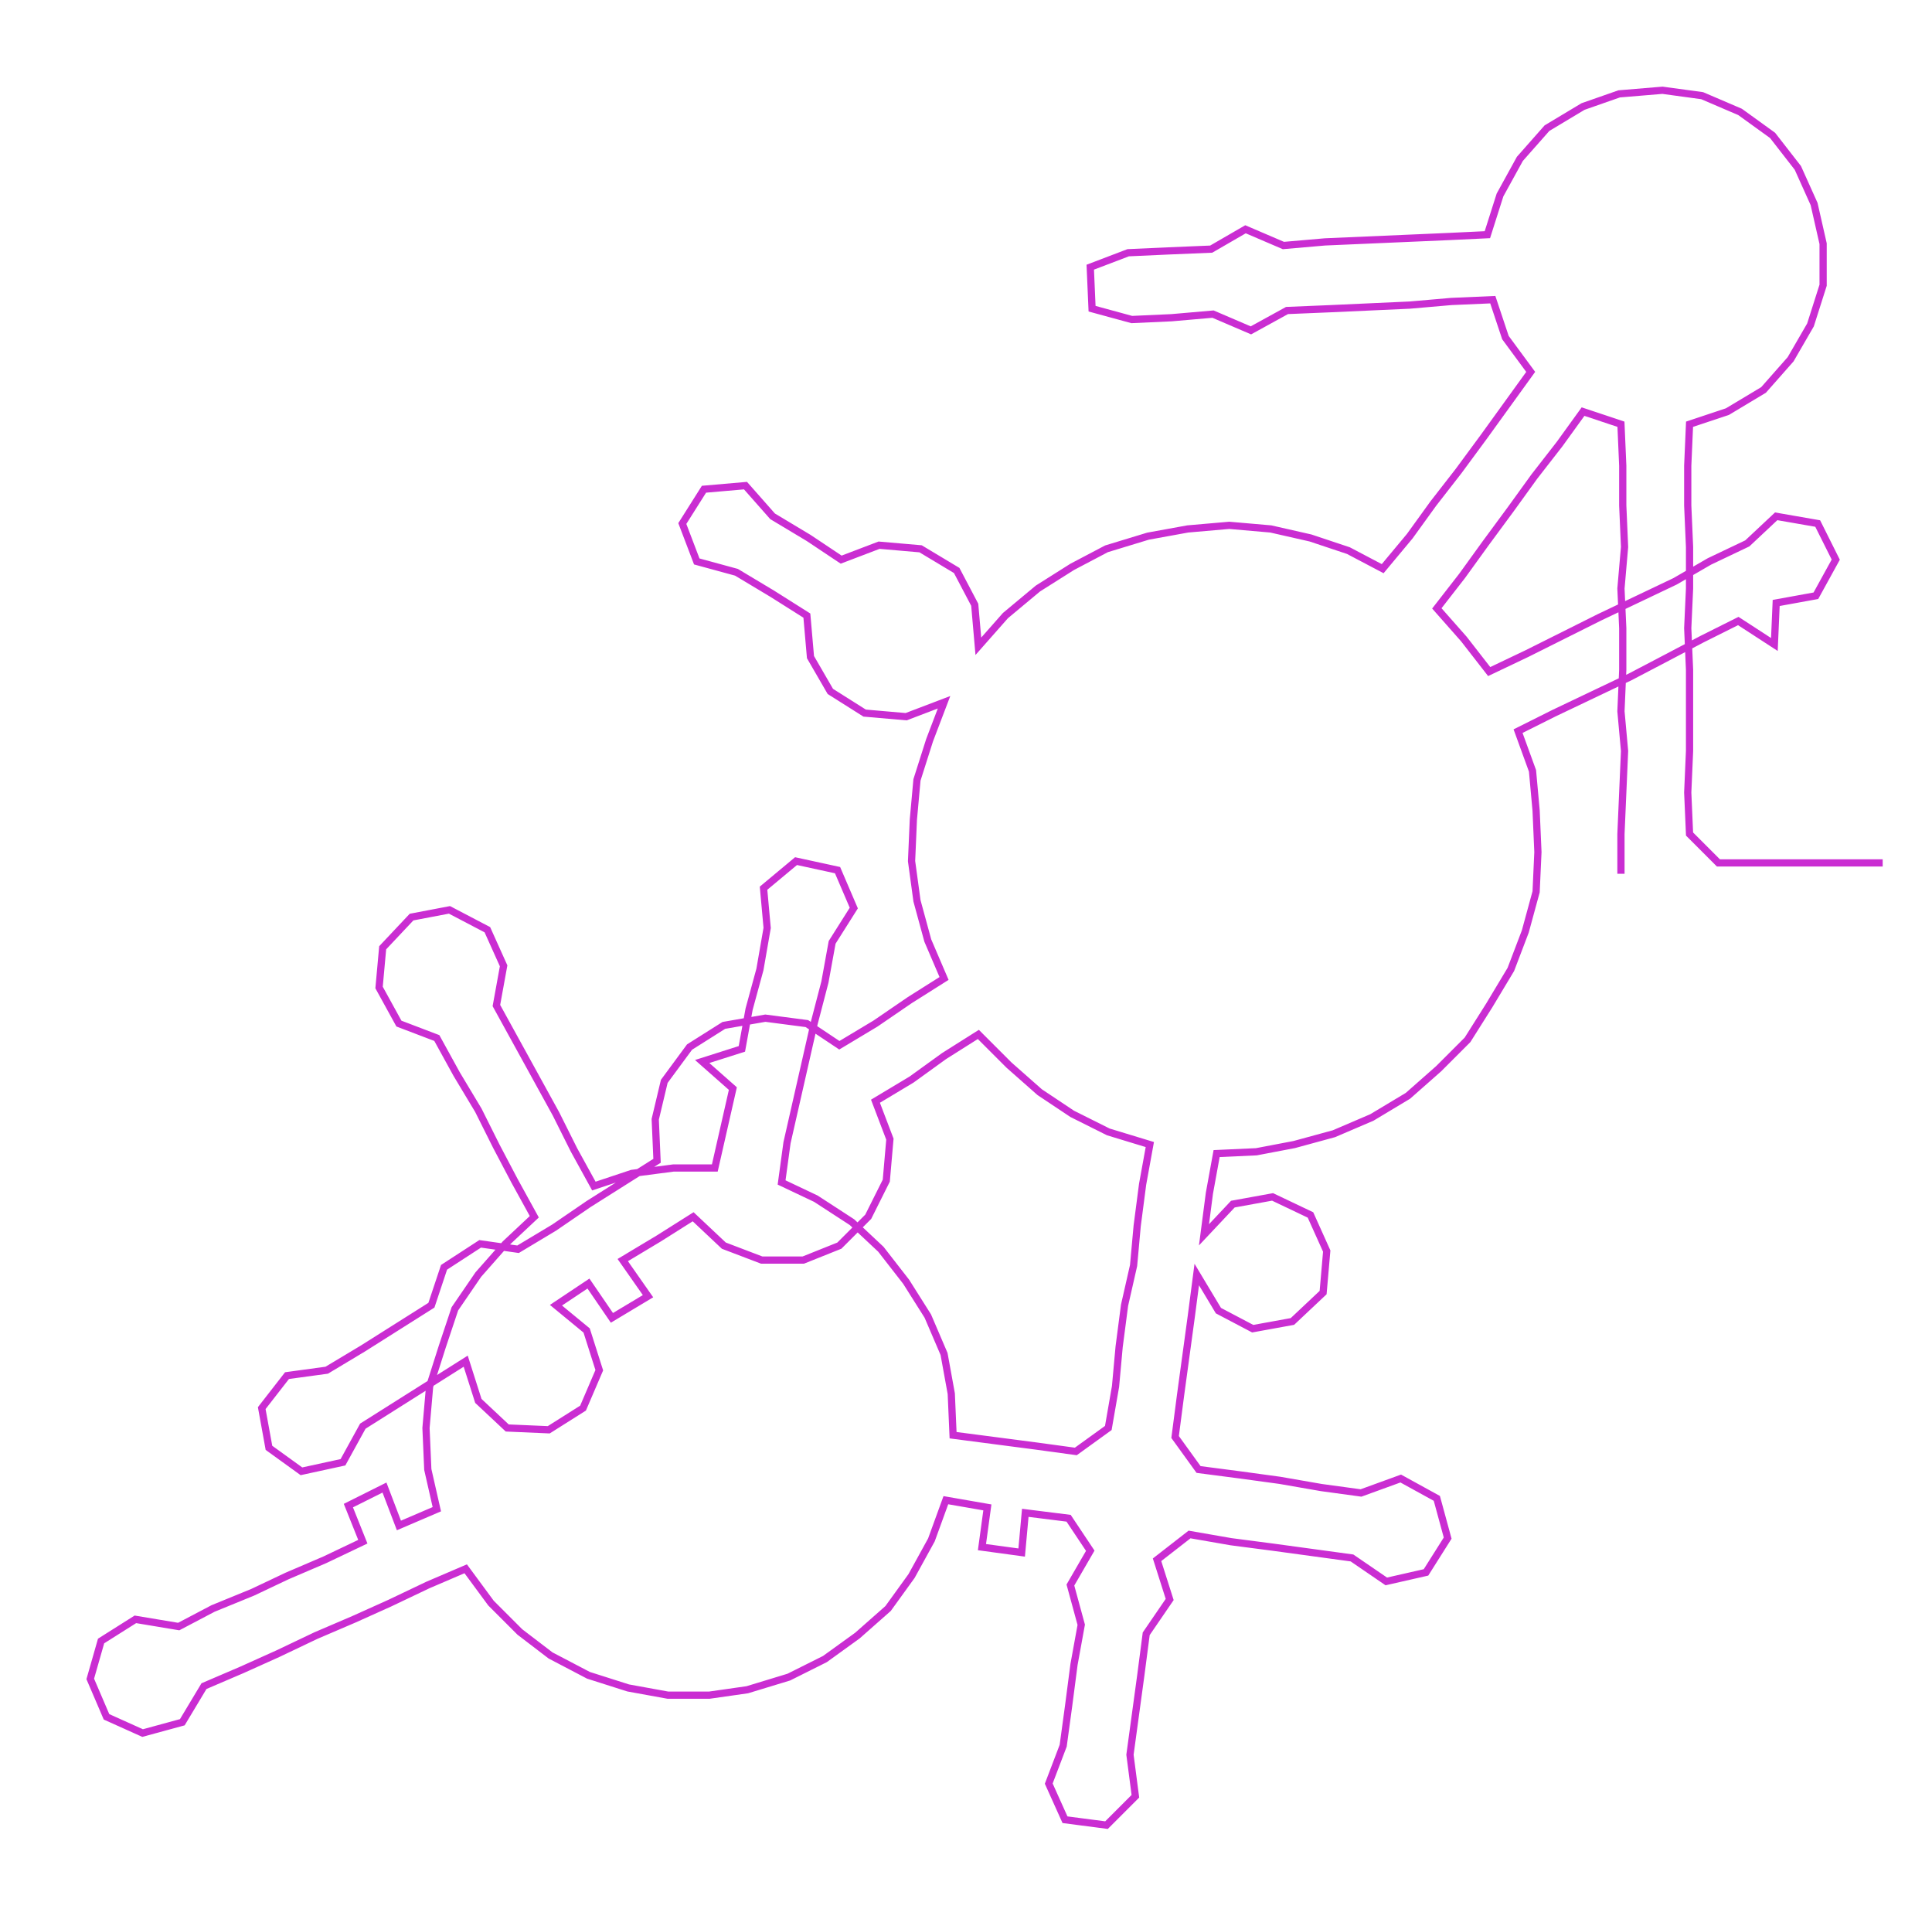 <ns0:svg xmlns:ns0="http://www.w3.org/2000/svg" width="300px" height="297.519px" viewBox="0 0 1070.32 1061.47"><ns0:path style="stroke:#ca2dd2;stroke-width:4px;fill:none;" d="M898 484 L898 484 L898 462 L899 439 L900 416 L898 394 L899 371 L899 348 L898 326 L900 303 L899 280 L899 258 L898 235 L877 228 L864 246 L850 264 L837 282 L823 301 L810 319 L796 337 L811 354 L825 372 L846 362 L866 352 L886 342 L907 332 L928 322 L947 311 L968 301 L984 286 L1007 290 L1017 310 L1006 330 L984 334 L983 357 L963 344 L943 354 L924 364 L903 375 L882 385 L861 395 L841 405 L849 427 L851 449 L852 472 L851 494 L845 516 L837 537 L825 557 L813 576 L797 592 L780 607 L760 619 L739 628 L717 634 L696 638 L674 639 L670 661 L667 684 L683 667 L705 663 L726 673 L735 693 L733 716 L716 732 L694 736 L675 726 L663 706 L660 729 L657 751 L654 773 L651 796 L664 814 L687 817 L709 820 L732 824 L754 827 L776 819 L796 830 L802 852 L790 871 L768 876 L749 863 L727 860 L705 857 L682 854 L659 850 L641 864 L648 886 L635 905 L632 928 L629 950 L626 972 L629 995 L613 1011 L590 1008 L581 988 L589 967 L592 945 L595 922 L599 900 L593 878 L604 859 L592 841 L568 838 L566 860 L544 857 L547 835 L524 831 L516 853 L505 873 L492 891 L475 906 L457 919 L437 929 L414 936 L393 939 L370 939 L348 935 L326 928 L305 917 L288 904 L272 888 L258 869 L237 878 L216 888 L196 897 L175 906 L154 916 L134 925 L113 934 L101 954 L79 960 L59 951 L50 930 L56 909 L75 897 L99 901 L118 891 L140 882 L159 873 L180 864 L201 854 L193 834 L213 824 L221 845 L242 836 L237 814 L236 791 L238 768 L245 746 L252 725 L265 706 L280 689 L296 674 L285 654 L275 635 L265 615 L253 595 L242 575 L221 567 L210 547 L212 525 L228 508 L249 504 L270 515 L279 535 L275 557 L286 577 L297 597 L308 617 L318 637 L329 657 L350 650 L373 647 L396 647 L401 625 L406 603 L389 588 L411 581 L415 559 L421 537 L425 514 L423 492 L441 477 L464 482 L473 503 L461 522 L457 544 L451 567 L446 589 L441 611 L436 633 L433 655 L452 664 L472 677 L488 692 L502 710 L514 729 L523 750 L527 772 L528 795 L551 798 L574 801 L596 804 L614 791 L618 768 L620 746 L623 723 L628 701 L630 679 L633 656 L637 634 L614 627 L594 617 L576 605 L559 590 L542 573 L523 585 L505 598 L485 610 L493 631 L491 654 L481 674 L465 690 L445 698 L422 698 L401 690 L384 674 L365 686 L345 698 L359 718 L339 730 L326 711 L308 723 L325 737 L332 759 L323 780 L304 792 L281 791 L265 776 L258 754 L239 766 L220 778 L201 790 L190 810 L167 815 L149 802 L145 780 L159 762 L181 759 L201 747 L220 735 L239 723 L246 702 L266 689 L287 692 L307 680 L326 667 L345 655 L364 643 L363 620 L368 599 L382 580 L401 568 L424 564 L447 567 L465 579 L485 567 L504 554 L523 542 L514 521 L508 499 L505 477 L506 454 L508 432 L515 410 L523 389 L502 397 L479 395 L460 383 L449 364 L447 341 L428 329 L408 317 L386 311 L378 290 L390 271 L413 269 L428 286 L448 298 L466 310 L487 302 L510 304 L530 316 L540 335 L542 358 L557 341 L575 326 L594 314 L613 304 L636 297 L658 293 L681 291 L704 293 L726 298 L747 305 L766 315 L781 297 L794 279 L808 261 L822 242 L835 224 L848 206 L834 187 L827 166 L804 167 L781 169 L759 170 L737 171 L713 172 L693 183 L672 174 L649 176 L627 177 L605 171 L604 148 L625 140 L647 139 L671 138 L690 127 L711 136 L734 134 L757 133 L780 132 L803 131 L824 130 L831 108 L842 88 L857 71 L877 59 L897 52 L921 50 L943 53 L964 62 L982 75 L996 93 L1005 113 L1010 135 L1010 158 L1003 180 L992 199 L977 216 L957 228 L936 235 L935 258 L935 280 L936 303 L936 326 L935 348 L936 371 L936 394 L936 416 L935 439 L936 462 L952 478 L974 478 L997 478 L1020 478 L1043 478" /></ns0:svg>
